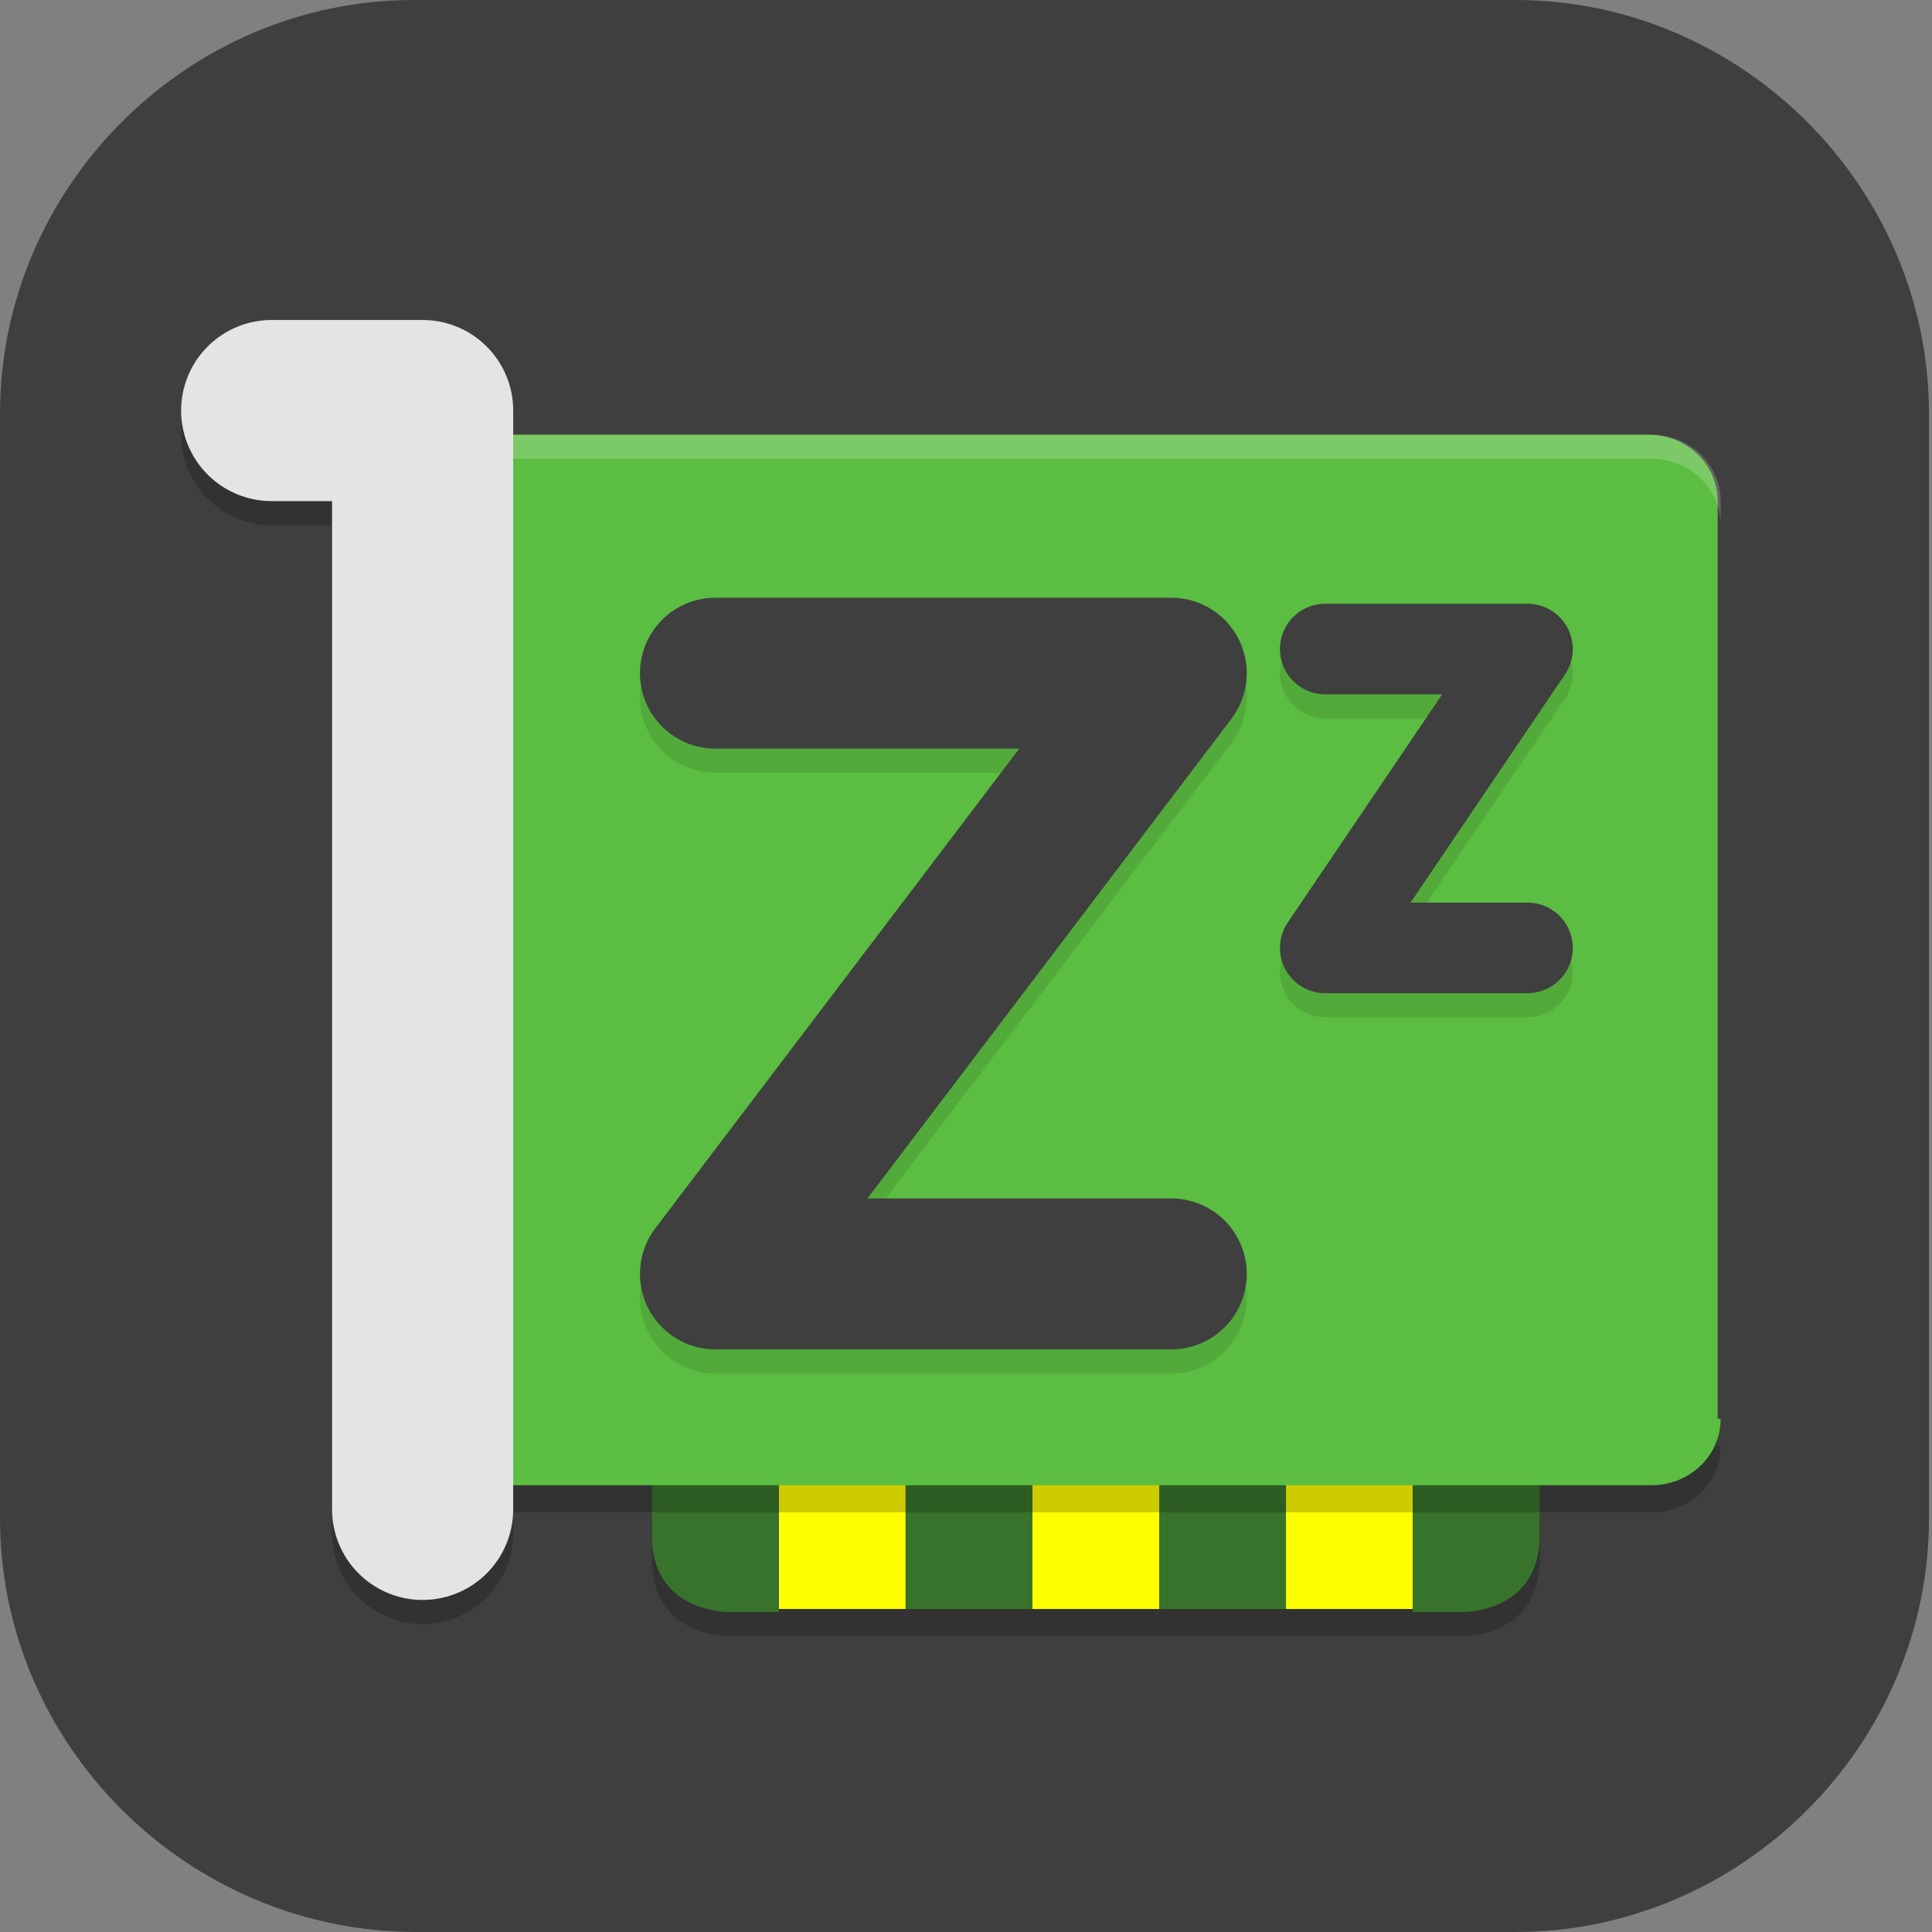 <?xml version="1.0" encoding="UTF-8"?>
<svg id="_图层_1" xmlns="http://www.w3.org/2000/svg" version="1.1" viewBox="0 0 64 64" width="24" height="24">
  <rect x="0" y="0" width="64" height="64" fill="#808080" stroke="none"/>
  <!-- Generator: Adobe Illustrator 29.0.1, SVG Export Plug-In . SVG Version: 2.1.0 Build 192)  -->
  <defs>
    <style>
      .st0, .st1, .st2, .st3 {
        opacity: .1;
      }

      .st0, .st1, .st2, .st3, .st4, .st5, .st6 {
        isolation: isolate;
      }

      .st0, .st7, .st8 {
        fill-rule: evenodd;
      }

      .st9 {
        fill: #5bbd41;
      }

      .st10, .st1 {
        stroke-width: 3px;
      }

      .st10, .st1, .st11, .st2, .st12, .st4, .st13 {
        fill: none;
        stroke-linecap: round;
      }

      .st10, .st1, .st11, .st2, .st4, .st13 {
        stroke-linejoin: round;
      }

      .st10, .st13 {
        stroke: #3f3f3f;
      }

      .st1, .st2, .st4 {
        stroke: #000;
      }

      .st14 {
        fill: #3f3f3f;
      }

      .st11 {
        stroke: #e4e4e4;
      }

      .st11, .st4 {
        stroke-width: 6px;
      }

      .st15 {
        fill: #38732b;
      }

      .st2, .st13 {
        stroke-width: 5px;
      }

      .st7 {
        fill: #e34ae9;
      }

      .st12 {
        stroke: #4f4f4f;
        stroke-width: 6px;
      }

      .st4, .st5, .st6 {
        opacity: .2;
      }

      .st8 {
        fill: #2d5de1;
      }

      .st16 {
        display: none;
      }

      .st6 {
        fill: #fff;
      }

      .st17 {
        fill: #e4e4e4;
      }

      .st18 {
        fill: #ff0;
      }
    </style>
  </defs>
  <path class="st14" d="M50.4,64H13.8c-7.6,0-13.8-6.2-13.8-13.7V13.7C0,6.2,6.2,0,13.7,0h36.5c7.5,0,13.7,6.2,13.7,13.7v36.6c0,7.5-6.2,13.7-13.7,13.7h.1Z"/>
  <g class="st16">
    <path class="st5" d="M11.3,7.7h43.4c1.3,0,2.4,1,2.4,2.3v41.2c0,1.3-1.1,2.3-2.4,2.3H11.3c-1.3,0-2.4-1-2.4-2.3V10c0-1.3,1.1-2.3,2.4-2.3Z"/>
    <path class="st17" d="M11.3,6.8h43.4c1.3,0,2.4,1,2.4,2.3v41.2c0,1.3-1.1,2.3-2.4,2.3H11.3c-1.3,0-2.4-1-2.4-2.3V9.1c0-1.3,1.1-2.3,2.4-2.3Z"/>
    <path class="st6" d="M11.3,6.8c-1.3,0-2.4,1-2.4,2.3v.9c0-1.3,1.1-2.3,2.4-2.3h43.4c1.3,0,2.4,1,2.4,2.3v-.9c0-1.3-1.1-2.3-2.4-2.3H11.3Z"/>
    <path class="st8" d="M57.1,11.4l-14.5,4.3-9.6,17.4v19.5h21.7c1.3,0,2.4-1,2.4-2.3V11.4Z"/>
    <path class="st0" d="M57.1,11.4l-14.5,4.3-9.6,17.4v.9l9.6-17.4,14.5-4.3v-.9Z"/>
    <path class="st7" d="M28.2,26.6l-19.3,13v10.7c0,1.3,1.1,2.3,2.4,2.3h43.4c1.3,0,2.4-1,2.4-2.3v-12.9l-14.5,8.7-9.6-13-4.8-6.5Z"/>
    <path class="st0" d="M28.2,26.6l-19.3,13v.9l19.3-13,4.8,6.5,9.6,13,14.5-8.7v-.9l-14.5,8.7-9.6-13-4.8-6.5Z"/>
    <path class="st3" d="M6.1,7.7c-1.5,0-2.8,1.1-2.8,2.6,0,1.5,1.2,2.7,2.7,2.7,0,0,0,0,0,0h5.6c1.5,0,2.8-1.1,2.8-2.6,0-1.5-1.2-2.7-2.7-2.7,0,0,0,0,0,0h-5.6ZM6.1,18.3c-1.5,0-2.8,1.1-2.8,2.6,0,1.5,1.2,2.7,2.7,2.7,0,0,0,0,0,0h5.6c1.5,0,2.8-1.1,2.8-2.6s-1.2-2.7-2.7-2.7c0,0,0,0,0,0h-5.6ZM6.1,28.9c-1.5,0-2.8,1.1-2.8,2.6s1.2,2.7,2.7,2.7c0,0,0,0,0,0h5.6c1.5,0,2.8-1.1,2.8-2.6s-1.2-2.7-2.7-2.7c0,0,0,0,0,0h-5.6ZM6.1,39.4c-1.5,0-2.8,1.1-2.8,2.6,0,1.5,1.2,2.7,2.7,2.7,0,0,0,0,0,0h5.6c1.5,0,2.8-1.1,2.8-2.6,0-1.5-1.2-2.7-2.7-2.7,0,0,0,0,0,0h-5.6ZM20.9,48.2c-1.5,0-2.8,1.2-2.7,2.7v5.3c0,1.5,1.2,2.7,2.7,2.7,1.5,0,2.8-1.1,2.8-2.6,0,0,0,0,0,0v-5.3c0-1.5-1.2-2.7-2.7-2.7,0,0,0,0,0,0ZM32,48.2c-1.5,0-2.8,1.2-2.7,2.7v5.3c0,1.5,1.2,2.7,2.7,2.7,1.5,0,2.8-1.1,2.8-2.6,0,0,0,0,0,0v-5.3c0-1.5-1.2-2.7-2.7-2.7,0,0,0,0,0,0ZM43.1,48.2c-1.5,0-2.8,1.2-2.7,2.7v5.3c0,1.5,1.2,2.7,2.7,2.7,1.5,0,2.8-1.1,2.8-2.6,0,0,0,0,0,0v-5.3c0-1.5-1.2-2.7-2.7-2.7,0,0,0,0,0,0ZM54.3,48.2c-1.5,0-2.8,1.2-2.7,2.7v5.3c0,1.5,1.2,2.7,2.7,2.7,1.5,0,2.8-1.1,2.8-2.6,0,0,0,0,0,0v-5.3c0-1.5-1.2-2.7-2.7-2.7,0,0,0,0,0,0Z"/>
    <path class="st12" d="M6.1,9.5h5.6"/>
    <path class="st12" d="M6.1,41.2h5.6"/>
    <path class="st12" d="M6.1,30.6h5.6"/>
    <path class="st12" d="M6.1,20.1h5.6"/>
    <path class="st12" d="M54.3,55.3v-5.3"/>
    <path class="st12" d="M43.2,55.3v-5.3"/>
    <path class="st12" d="M32.1,55.3v-5.3"/>
    <path class="st12" d="M20.9,55.3v-5.3"/>
  </g>
  <g>
    <path class="st5" d="M21.6,44.2v7.5c0,2.5,2.5,2.5,2.5,2.5h24.4s2.5,0,2.5-2.5v-7.5h-29.4Z"/>
    <g>
      <rect class="st18" x="25.8" y="43.4" width="4.2" height="9.9"/>
      <path class="st15" d="M21.6,43.4v7.5c0,2.5,2.5,2.5,2.5,2.5h1.7v-9.9h-4.2Z"/>
      <rect class="st15" x="30" y="43.4" width="4.2" height="9.9"/>
      <rect class="st18" x="34.2" y="43.4" width="4.2" height="9.9"/>
      <rect class="st15" x="38.4" y="43.4" width="4.2" height="9.9"/>
      <rect class="st18" x="42.6" y="43.4" width="4.2" height="9.9"/>
      <path class="st15" d="M51,43.4v7.5c0,2.5-2.5,2.5-2.5,2.5h-1.7v-9.9h4.2Z"/>
    </g>
    <path class="st4" d="M9,14.4h5v36.4h0"/>
    <path class="st5" d="M56.9,47.9v-30.4c0-1.2-1-2.2-2.3-2.2H13.8c-1.3,0-2.3,1-2.3,2.2v30.4c0,1.2,1,2.2,2.3,2.2h40.9c1.3,0,2.3-1,2.3-2.2Z"/>
    <path class="st9" d="M56.9,47v-30.4c0-1.2-1-2.2-2.3-2.2H13.8c-1.3,0-2.3,1-2.3,2.2v30.4c0,1.2,1,2.2,2.3,2.2h40.9c1.3,0,2.3-1,2.3-2.2Z"/>
    <path class="st6" d="M13.8,14.4c-1.3,0-2.3,1-2.3,2.2v.8c0-1.2,1-2.2,2.3-2.2h40.9c1.3,0,2.3,1,2.3,2.2v-.8c0-1.2-1-2.2-2.3-2.2H13.8Z"/>
    <path class="st2" d="M23.7,23.1h15.1l-15.1,19.9h15.1"/>
    <path class="st13" d="M23.7,22.3h15.1l-15.1,19.9h15.1"/>
    <path class="st1" d="M43.9,22.3h6.7l-6.7,9.9h6.7"/>
    <path class="st10" d="M43.9,21.5h6.7l-6.7,9.9h6.7"/>
    <path class="st11" d="M9,13.6h5v36.4h0"/>
  </g>
</svg>